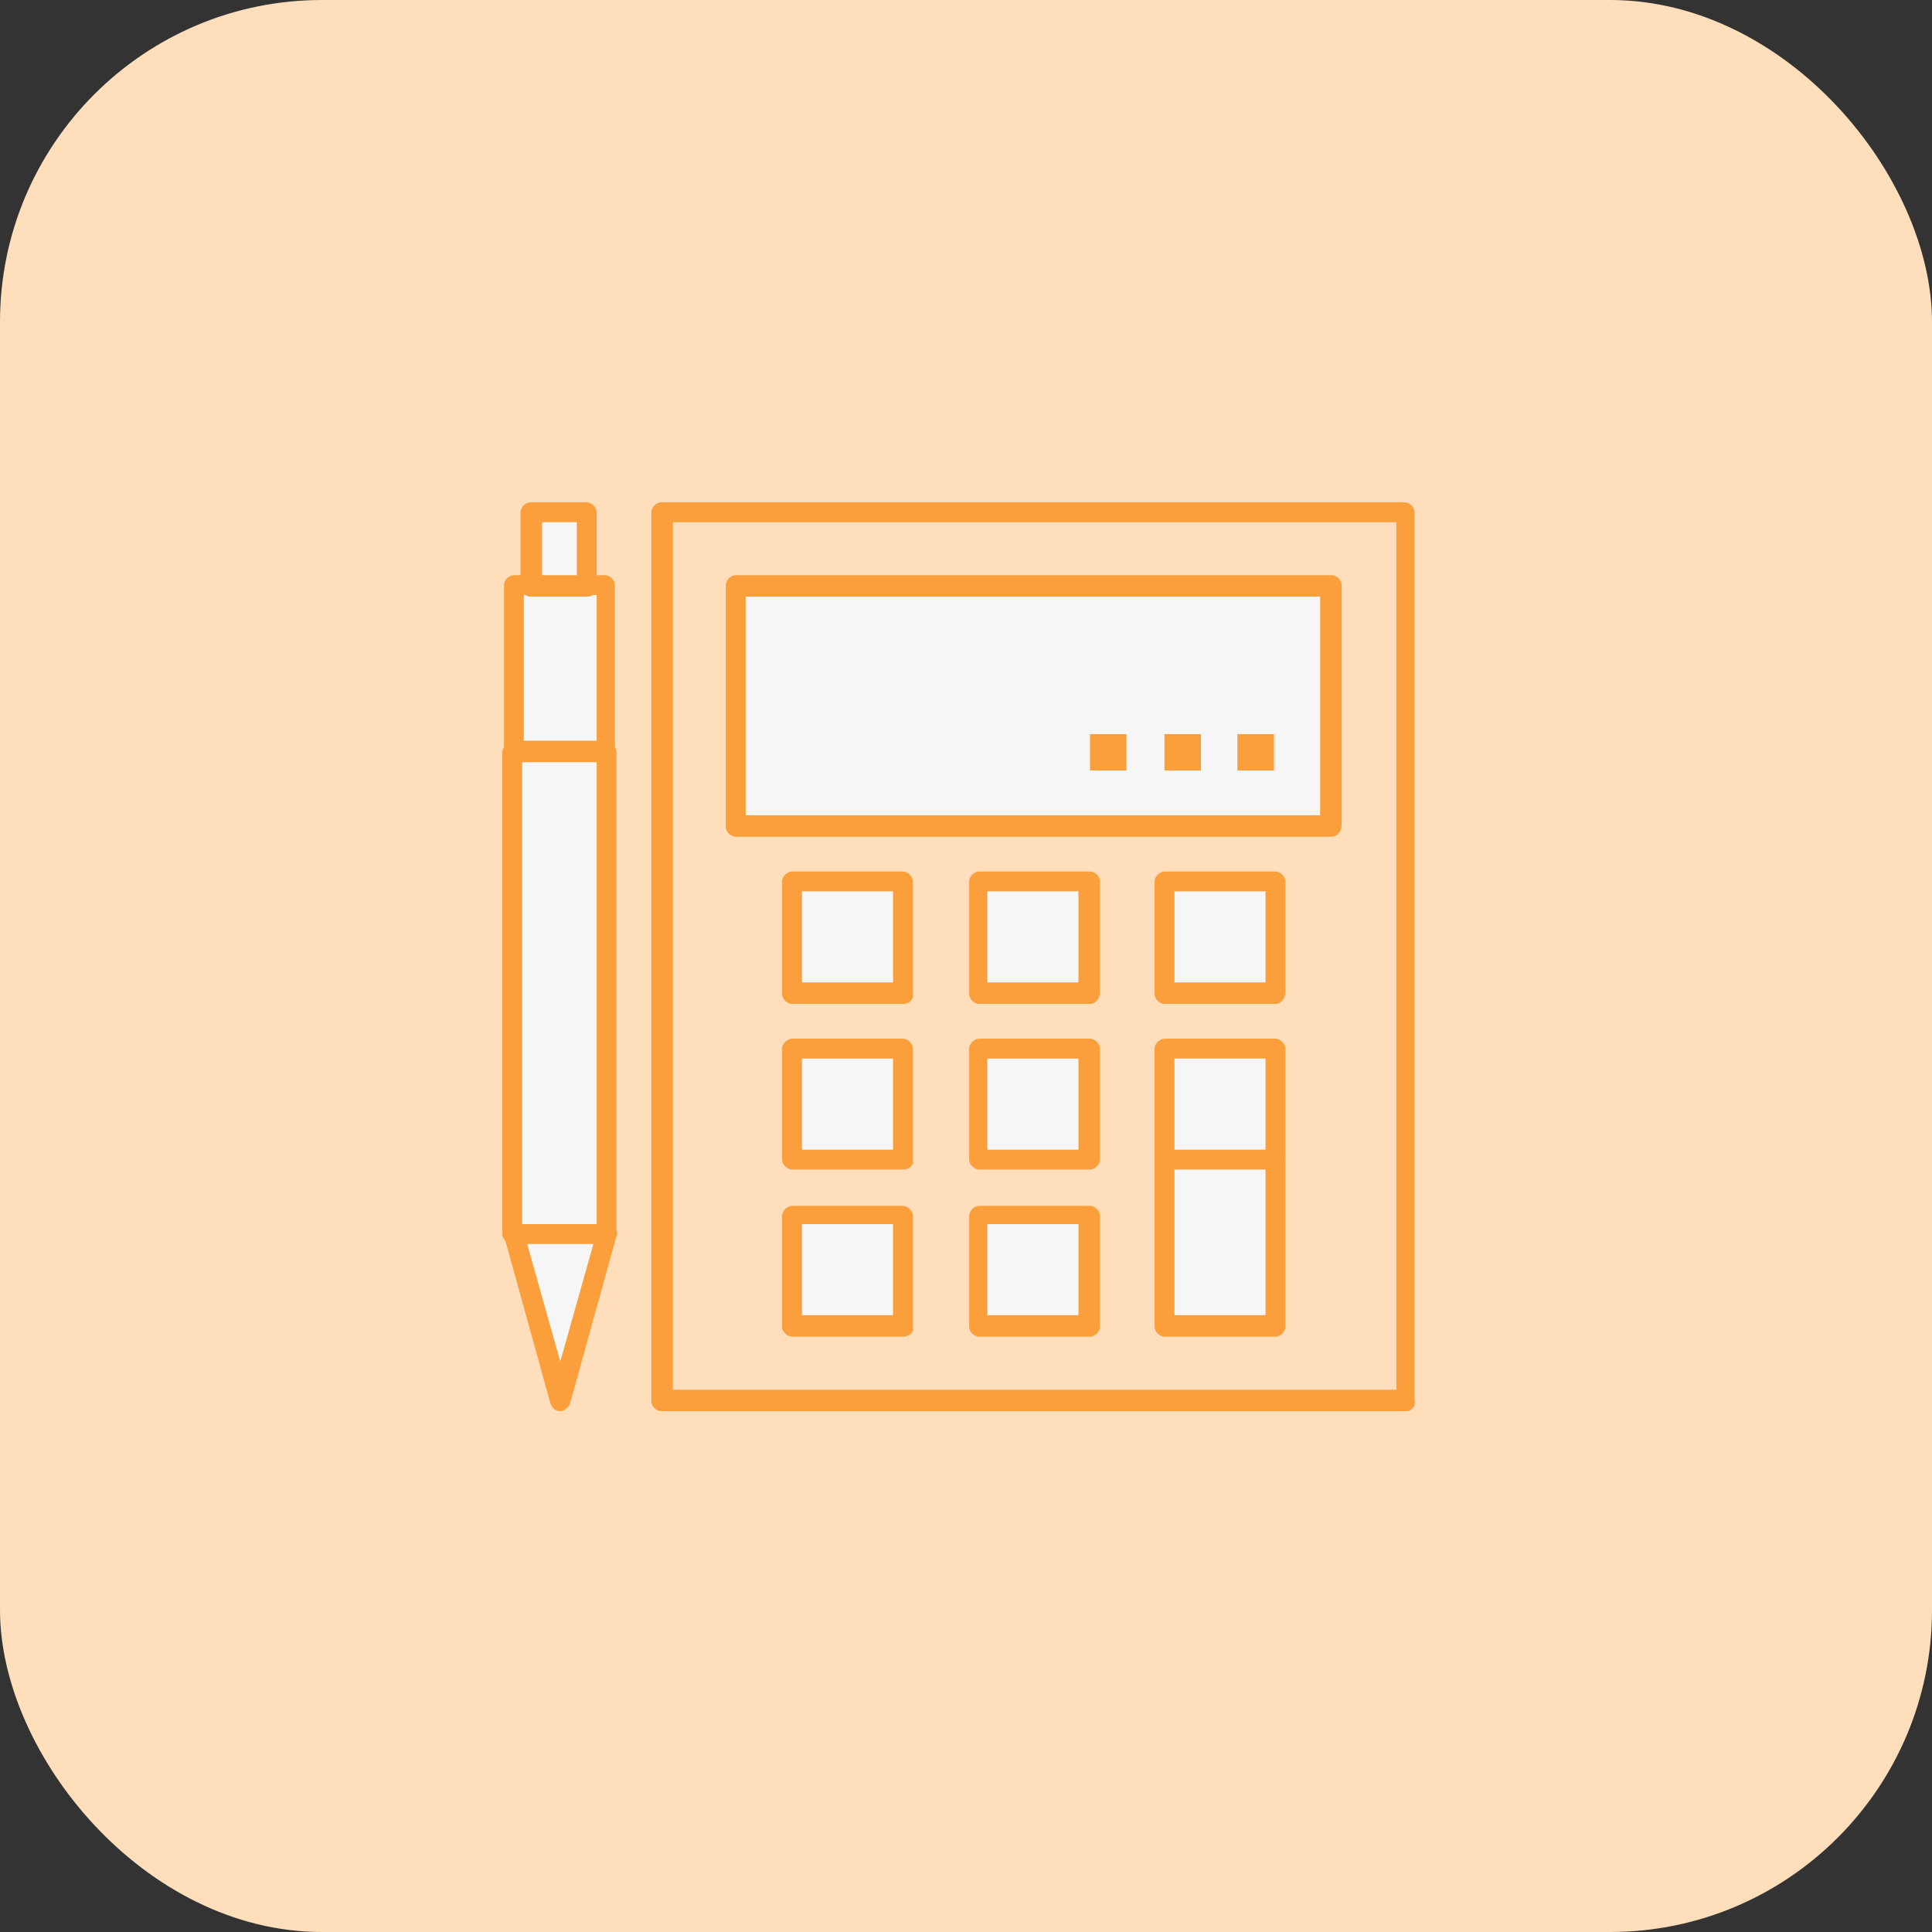 <svg width="30" height="30" viewBox="0 0 30 30" fill="none" xmlns="http://www.w3.org/2000/svg">
<rect x="0" y="0" width="30" height="30" fill="#333333" stroke="none"/>
<path d="M30 15C30 23.284 23.284 30 15 30C6.716 30 0 23.284 0 15C0 6.716 6.716 0 15 0C23.284 0 30 6.716 30 15Z" fill="#FFDEBB"/>
<rect width="30" height="30" rx="5" fill="#FFDEBB"/>
<path d="M9.42 19.162L8.7 21.733L7.954 19.162H9.42Z" fill="#F6F6F6"/>
<path d="M8.262 7.954H9.137V9.111H8.262V7.954Z" fill="#F6F6F6"/>
<path d="M9.42 9.085V11.682H7.954V9.085H8.263H9.111H9.42Z" fill="#F6F6F6"/>
<path d="M7.954 11.682H9.394V19.162H7.954V11.682Z" fill="#F6F6F6"/>
<path d="M17.491 11.964V11.399H16.926V11.964H17.491ZM18.648 11.964V11.399H18.082V11.964H18.648ZM19.805 11.964V11.399H19.239V11.964H19.805ZM20.679 9.085V12.813H11.424V9.085H20.679Z" fill="#F6F6F6"/>
<path d="M15.178 18.854H16.9V20.576H15.178V18.854Z" fill="#F6F6F6"/>
<path d="M12.299 16.283H14.021V18.006H12.299V16.283Z" fill="#F6F6F6"/>
<path d="M18.082 16.283H19.805V18.006H18.082V16.283Z" fill="#F6F6F6"/>
<path d="M15.178 13.687H16.9V15.409H15.178V13.687Z" fill="#F6F6F6"/>
<path d="M14.021 15.409V13.687H12.299V15.409H14.021ZM14.021 18.006V16.283H12.299V18.006H14.021ZM14.021 20.602V18.88H12.299V20.602H14.021ZM16.926 15.409V13.687H15.204V15.409H16.926ZM16.926 18.006V16.283H15.204V18.006H16.926ZM16.926 20.602V18.88H15.204V20.602H16.926ZM19.805 15.409V13.687H18.082V15.409H19.805ZM19.805 20.602V16.283H18.082V20.602H19.805ZM20.679 12.838V9.085H11.425V12.813H20.679V12.838ZM21.836 7.954V21.759H10.268V7.954H21.836Z" fill="#FFDEBB"/>
<path d="M19.214 11.399H19.779V11.964H19.214V11.399Z" fill="#FA9F3C"/>
<path d="M18.082 18.006H19.805V20.602H18.082V18.006Z" fill="#F6F6F6"/>
<path d="M18.082 13.687H19.805V15.409H18.082V13.687Z" fill="#F6F6F6"/>
<path d="M18.082 11.399H18.648V11.964H18.082V11.399Z" fill="#FA9F3C"/>
<path d="M16.926 11.399H17.491V11.964H16.926V11.399Z" fill="#FA9F3C"/>
<path d="M15.178 16.283H16.9V18.006H15.178V16.283Z" fill="#F6F6F6"/>
<path d="M12.299 18.854H14.021V20.576H12.299V18.854Z" fill="#F6F6F6"/>
<path d="M12.299 13.687H14.021V15.409H12.299V13.687Z" fill="#F6F6F6"/>
<path d="M10.448 21.579H21.682V8.109H10.448V21.579ZM21.836 21.913H10.268C10.191 21.913 10.114 21.836 10.114 21.759V7.954C10.114 7.877 10.191 7.8 10.268 7.8H21.81C21.887 7.8 21.965 7.877 21.965 7.954V21.759C21.99 21.836 21.913 21.913 21.836 21.913Z" fill="#FA9F3C"/>
<path d="M11.579 12.659H20.499V9.265H11.579V12.659ZM20.679 12.993H11.425C11.348 12.993 11.27 12.916 11.27 12.838V9.085C11.27 9.008 11.348 8.931 11.425 8.931H20.679C20.756 8.931 20.833 9.008 20.833 9.085V12.813C20.833 12.916 20.756 12.993 20.679 12.993Z" fill="#FA9F3C"/>
<path d="M12.453 15.255H13.867V13.841H12.453V15.255ZM14.021 15.589H12.299C12.222 15.589 12.144 15.512 12.144 15.435V13.687C12.144 13.61 12.222 13.533 12.299 13.533H14.021C14.098 13.533 14.175 13.61 14.175 13.687V15.409C14.201 15.512 14.124 15.589 14.021 15.589Z" fill="#FA9F3C"/>
<path d="M15.332 15.255H16.746V13.841H15.332V15.255ZM16.926 15.589H15.204C15.126 15.589 15.049 15.512 15.049 15.435V13.687C15.049 13.61 15.126 13.533 15.204 13.533H16.926C17.003 13.533 17.08 13.61 17.08 13.687V15.409C17.08 15.512 17.003 15.589 16.926 15.589Z" fill="#FA9F3C"/>
<path d="M18.237 15.255H19.651V13.841H18.237V15.255ZM19.805 15.589H18.083C18.006 15.589 17.928 15.512 17.928 15.435V13.687C17.928 13.61 18.006 13.533 18.083 13.533H19.805C19.882 13.533 19.959 13.61 19.959 13.687V15.409C19.959 15.512 19.882 15.589 19.805 15.589Z" fill="#FA9F3C"/>
<path d="M12.453 17.852H13.867V16.438H12.453V17.852ZM14.021 18.16H12.299C12.222 18.16 12.144 18.083 12.144 18.006V16.283C12.144 16.206 12.222 16.129 12.299 16.129H14.021C14.098 16.129 14.175 16.206 14.175 16.283V18.006C14.201 18.083 14.124 18.16 14.021 18.16Z" fill="#FA9F3C"/>
<path d="M15.332 17.852H16.746V16.438H15.332V17.852ZM16.926 18.16H15.204C15.126 18.16 15.049 18.083 15.049 18.006V16.283C15.049 16.206 15.126 16.129 15.204 16.129H16.926C17.003 16.129 17.08 16.206 17.08 16.283V18.006C17.08 18.083 17.003 18.16 16.926 18.16Z" fill="#FA9F3C"/>
<path d="M19.805 18.16H18.083C18.006 18.16 17.928 18.083 17.928 18.006C17.928 17.928 18.006 17.852 18.083 17.852H19.805C19.882 17.852 19.959 17.928 19.959 18.006C19.959 18.083 19.882 18.16 19.805 18.16Z" fill="#FA9F3C"/>
<path d="M12.453 20.422H13.867V19.008H12.453V20.422ZM14.021 20.756H12.299C12.222 20.756 12.144 20.679 12.144 20.602V18.88C12.144 18.802 12.222 18.725 12.299 18.725H14.021C14.098 18.725 14.175 18.802 14.175 18.88V20.602C14.201 20.679 14.124 20.756 14.021 20.756Z" fill="#FA9F3C"/>
<path d="M15.332 20.422H16.746V19.008H15.332V20.422ZM16.926 20.756H15.204C15.126 20.756 15.049 20.679 15.049 20.602V18.88C15.049 18.802 15.126 18.725 15.204 18.725H16.926C17.003 18.725 17.08 18.802 17.08 18.88V20.602C17.08 20.679 17.003 20.756 16.926 20.756Z" fill="#FA9F3C"/>
<path d="M18.237 20.422H19.651V16.437H18.237V20.422ZM19.805 20.756H18.083C18.006 20.756 17.928 20.679 17.928 20.602V16.283C17.928 16.206 18.006 16.129 18.083 16.129H19.805C19.882 16.129 19.959 16.206 19.959 16.283V20.602C19.959 20.679 19.882 20.756 19.805 20.756Z" fill="#FA9F3C"/>
<path d="M7.954 19.317C7.877 19.317 7.8 19.239 7.8 19.162V11.682C7.8 11.604 7.877 11.528 7.954 11.528C8.031 11.528 8.108 11.604 8.108 11.682V19.162C8.134 19.239 8.057 19.317 7.954 19.317Z" fill="#FA9F3C"/>
<path d="M9.42 19.317C9.342 19.317 9.265 19.239 9.265 19.162V11.682C9.265 11.604 9.342 11.528 9.42 11.528C9.497 11.528 9.574 11.604 9.574 11.682V19.162C9.574 19.239 9.497 19.317 9.42 19.317Z" fill="#FA9F3C"/>
<path d="M8.186 19.317L8.7 21.142L9.214 19.317H8.186ZM8.7 21.913C8.622 21.913 8.571 21.862 8.545 21.785L7.826 19.188C7.8 19.137 7.826 19.085 7.851 19.06C7.877 19.034 7.928 19.008 7.98 19.008H9.42C9.471 19.008 9.522 19.034 9.548 19.06C9.574 19.111 9.599 19.162 9.574 19.188L8.854 21.785C8.828 21.862 8.751 21.913 8.7 21.913Z" fill="#FA9F3C"/>
<path d="M9.42 11.836H7.98C7.903 11.836 7.826 11.759 7.826 11.682V9.085C7.826 9.008 7.903 8.931 7.98 8.931H8.262C8.34 8.931 8.417 9.008 8.417 9.085C8.417 9.162 8.34 9.239 8.262 9.239H8.134V11.502H9.265V9.239H9.111C9.034 9.239 8.957 9.162 8.957 9.085C8.957 9.008 9.034 8.931 9.111 8.931H9.394C9.471 8.931 9.548 9.008 9.548 9.085V11.682C9.574 11.785 9.497 11.836 9.42 11.836Z" fill="#FA9F3C"/>
<path d="M8.417 8.931H8.957V8.109H8.417V8.931ZM9.111 9.265H8.237C8.16 9.265 8.083 9.188 8.083 9.111V7.954C8.083 7.877 8.16 7.8 8.237 7.8H9.111C9.188 7.8 9.265 7.877 9.265 7.954V9.111C9.291 9.188 9.214 9.265 9.111 9.265Z" fill="#FA9F3C"/>
</svg>
